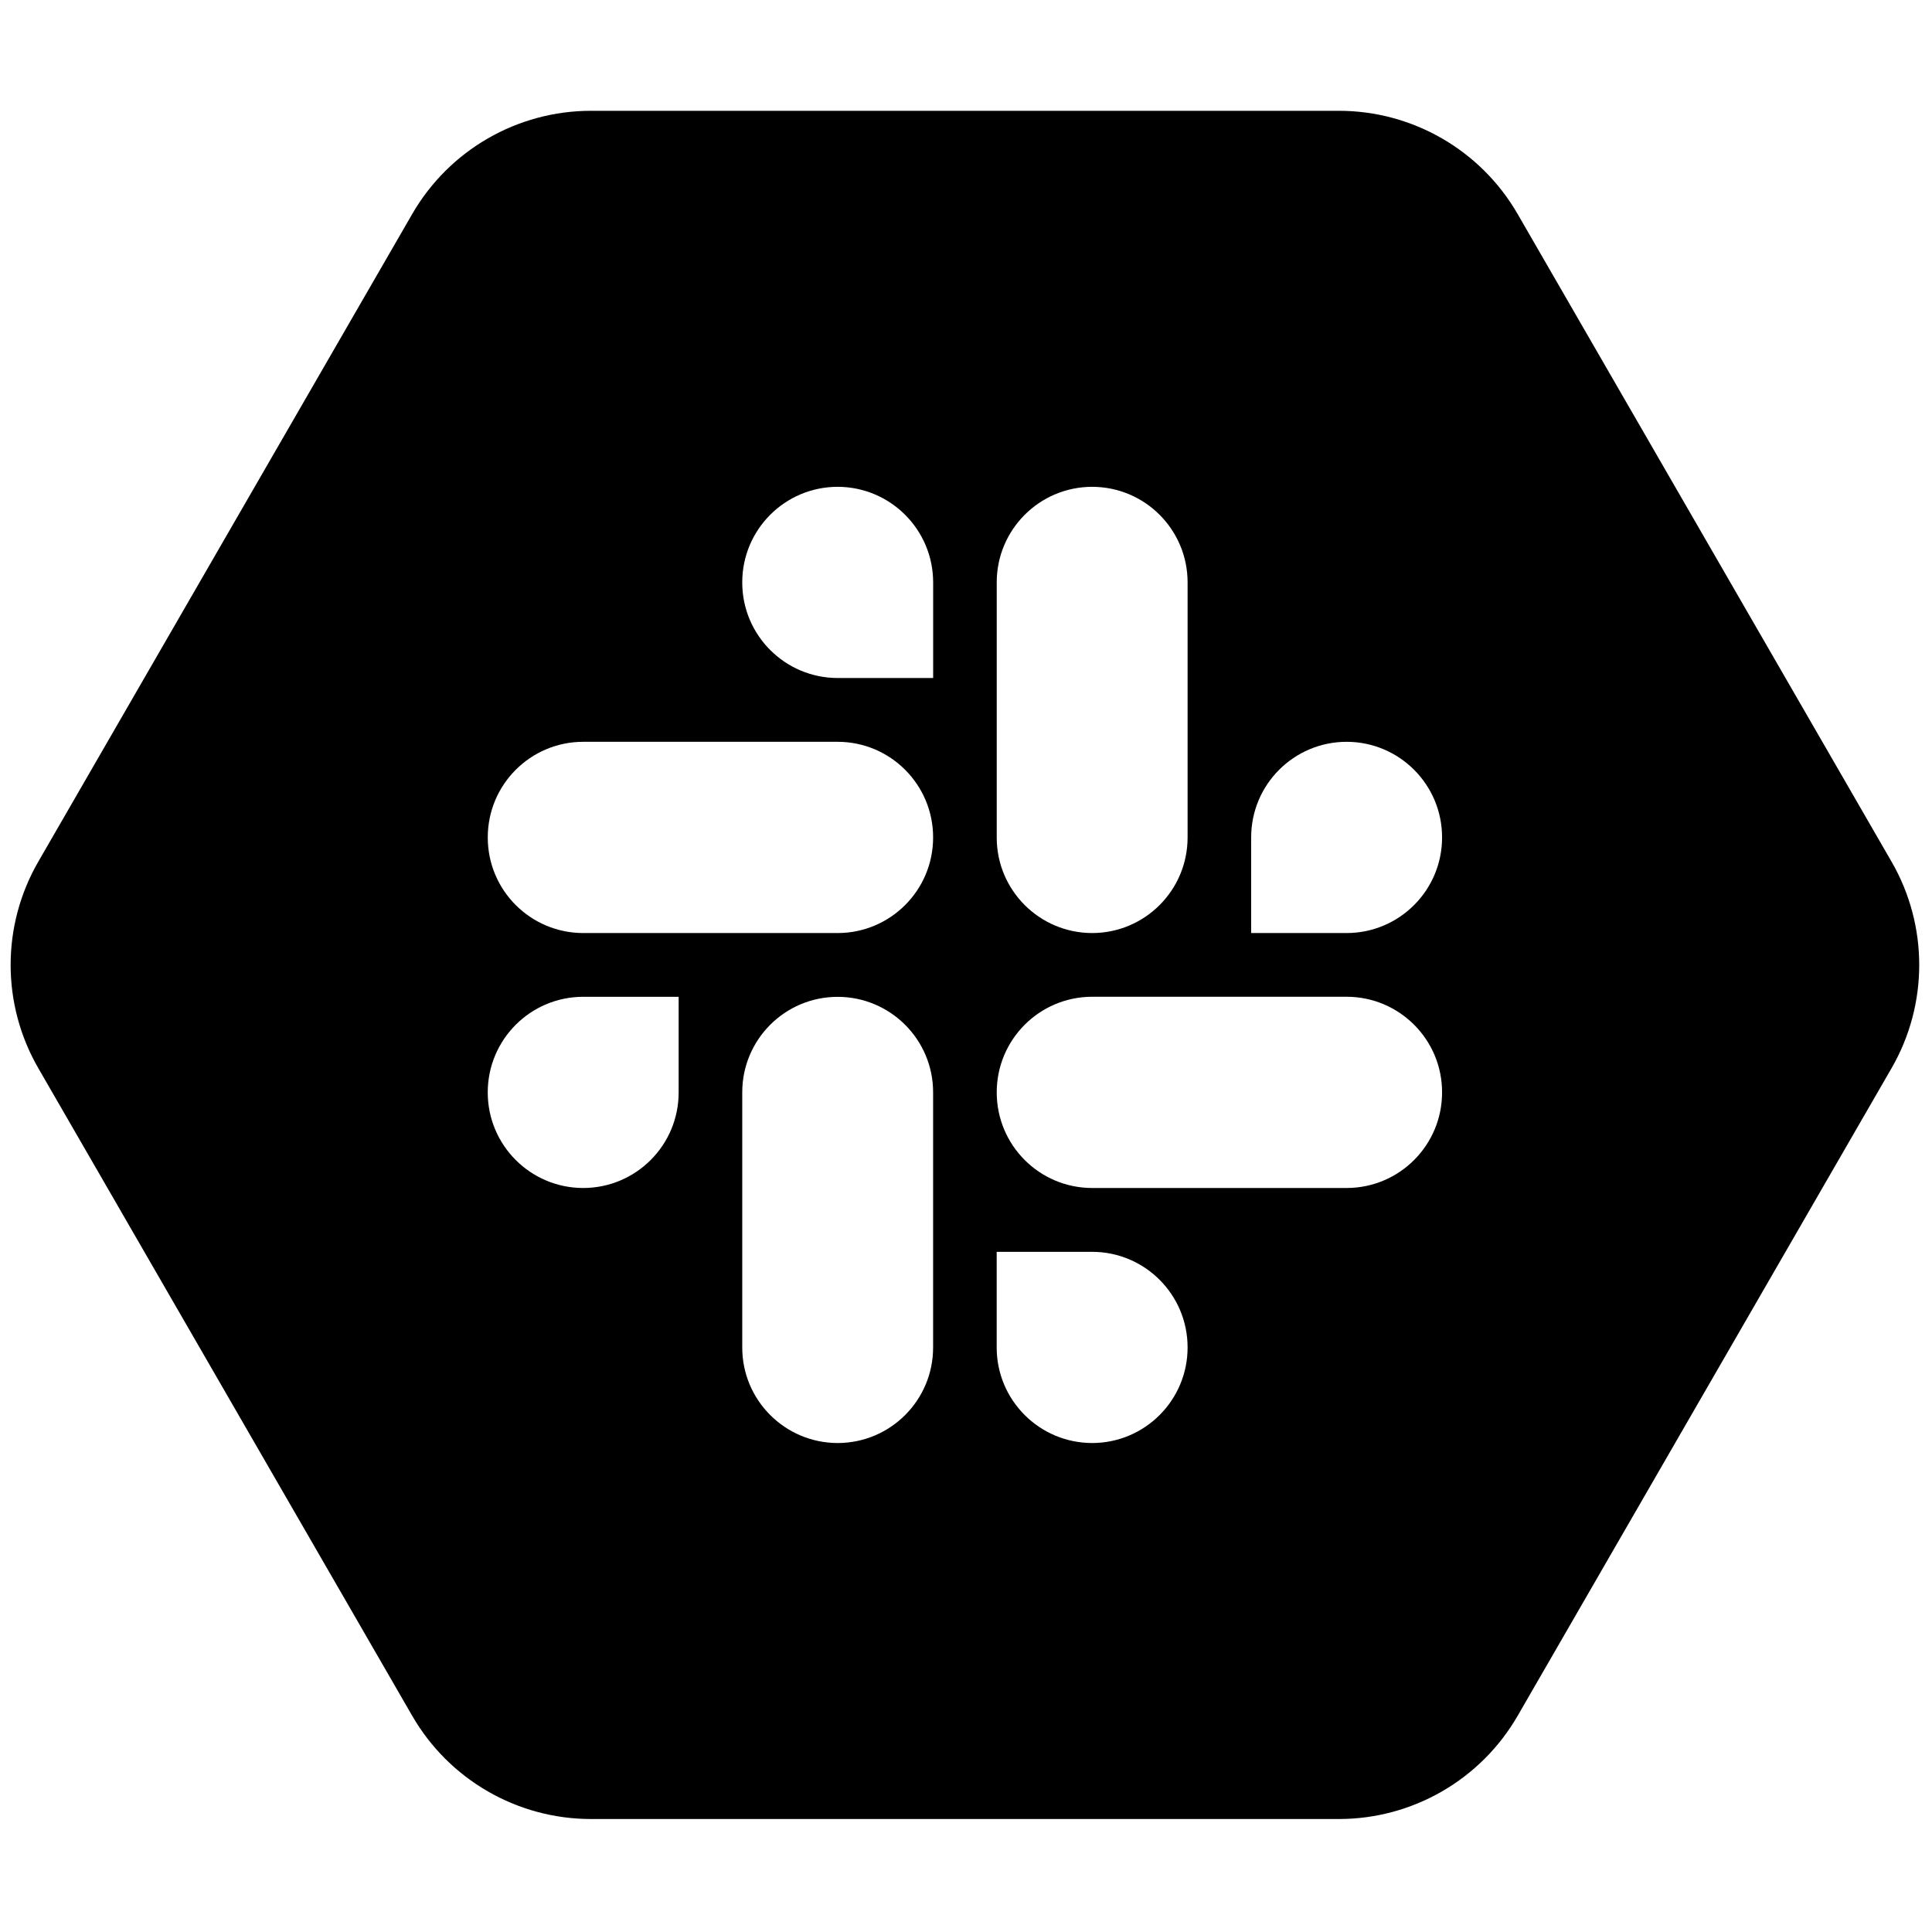<svg xmlns="http://www.w3.org/2000/svg" xmlns:xlink="http://www.w3.org/1999/xlink" version="1.1" width="256" height="256" viewBox="0 0 256 256" xml:space="preserve">

<defs>
</defs>
<g style="stroke: none; stroke-width: 0; stroke-dasharray: none; stroke-linecap: butt; stroke-linejoin: miter; stroke-miterlimit: 10; fill: none; fill-rule: nonzero; opacity: 1;" transform="translate(1.407 1.407) scale(2.81 2.81)" >
	<path d="M 88.695 40.131 L 71.064 9.593 c -1.739 -3.013 -4.954 -4.869 -8.433 -4.869 H 27.369 c -3.479 0 -6.693 1.856 -8.433 4.869 L 1.305 40.131 c -1.739 3.013 -1.739 6.725 0 9.737 l 17.631 30.538 c 1.739 3.013 4.954 4.869 8.433 4.869 h 35.263 c 3.479 0 6.693 -1.856 8.433 -4.869 l 17.631 -30.538 C 90.435 46.856 90.435 43.144 88.695 40.131 z M 46.5 26.963 c -0.002 -2.487 2.013 -4.506 4.501 -4.508 c 2.488 0.004 4.501 2.022 4.499 4.508 v 12.024 c 0.002 2.489 -2.013 4.508 -4.501 4.51 c -2.488 -0.004 -4.503 -2.022 -4.499 -4.51 V 26.963 z M 31.501 51.011 c 0.002 2.488 -2.013 4.506 -4.501 4.508 c -2.488 -0.002 -4.503 -2.021 -4.501 -4.508 c -0.002 -2.487 2.013 -4.506 4.501 -4.508 h 4.501 V 51.011 z M 43.5 63.037 c 0.002 2.488 -2.013 4.506 -4.501 4.508 c -2.488 -0.004 -4.503 -2.022 -4.499 -4.51 V 51.011 c -0.002 -2.487 2.011 -4.506 4.501 -4.506 c 2.488 0.004 4.503 2.022 4.499 4.51 V 63.037 z M 38.999 43.497 h -12 c -2.488 -0.004 -4.503 -2.022 -4.499 -4.51 c -0.002 -2.488 2.013 -4.506 4.501 -4.508 h 11.998 c 2.488 0.002 4.503 2.021 4.501 4.51 C 43.502 41.476 41.487 43.495 38.999 43.497 z M 43.502 31.471 h -4.501 c -2.488 -0.002 -4.503 -2.021 -4.501 -4.508 c -0.002 -2.487 2.011 -4.506 4.499 -4.508 c 2.489 0.004 4.504 2.022 4.503 4.51 V 31.471 z M 50.999 67.545 c -2.488 -0.004 -4.503 -2.022 -4.501 -4.508 v -4.508 h 4.501 c 2.488 0.002 4.503 2.021 4.501 4.508 C 55.502 65.524 53.487 67.543 50.999 67.545 z M 62.999 55.519 h -12 c -2.488 -0.002 -4.501 -2.021 -4.499 -4.51 c -0.002 -2.487 2.013 -4.506 4.501 -4.508 h 12 c 2.488 0.004 4.503 2.022 4.499 4.51 C 67.502 53.499 65.487 55.517 62.999 55.519 z M 62.999 43.497 h -4.501 v -4.51 c -0.002 -2.488 2.013 -4.506 4.501 -4.508 c 2.488 0.002 4.503 2.021 4.501 4.508 C 67.502 41.476 65.487 43.495 62.999 43.497 z" style="stroke: none; stroke-width: 1; stroke-dasharray: none; stroke-linecap: butt; stroke-linejoin: miter; stroke-miterlimit: 10; fill: rgb(0,0,0); fill-rule: nonzero; opacity: 1;" transform=" matrix(1 0 0 1 0 0) " stroke-linecap="round" />
</g>
</svg>